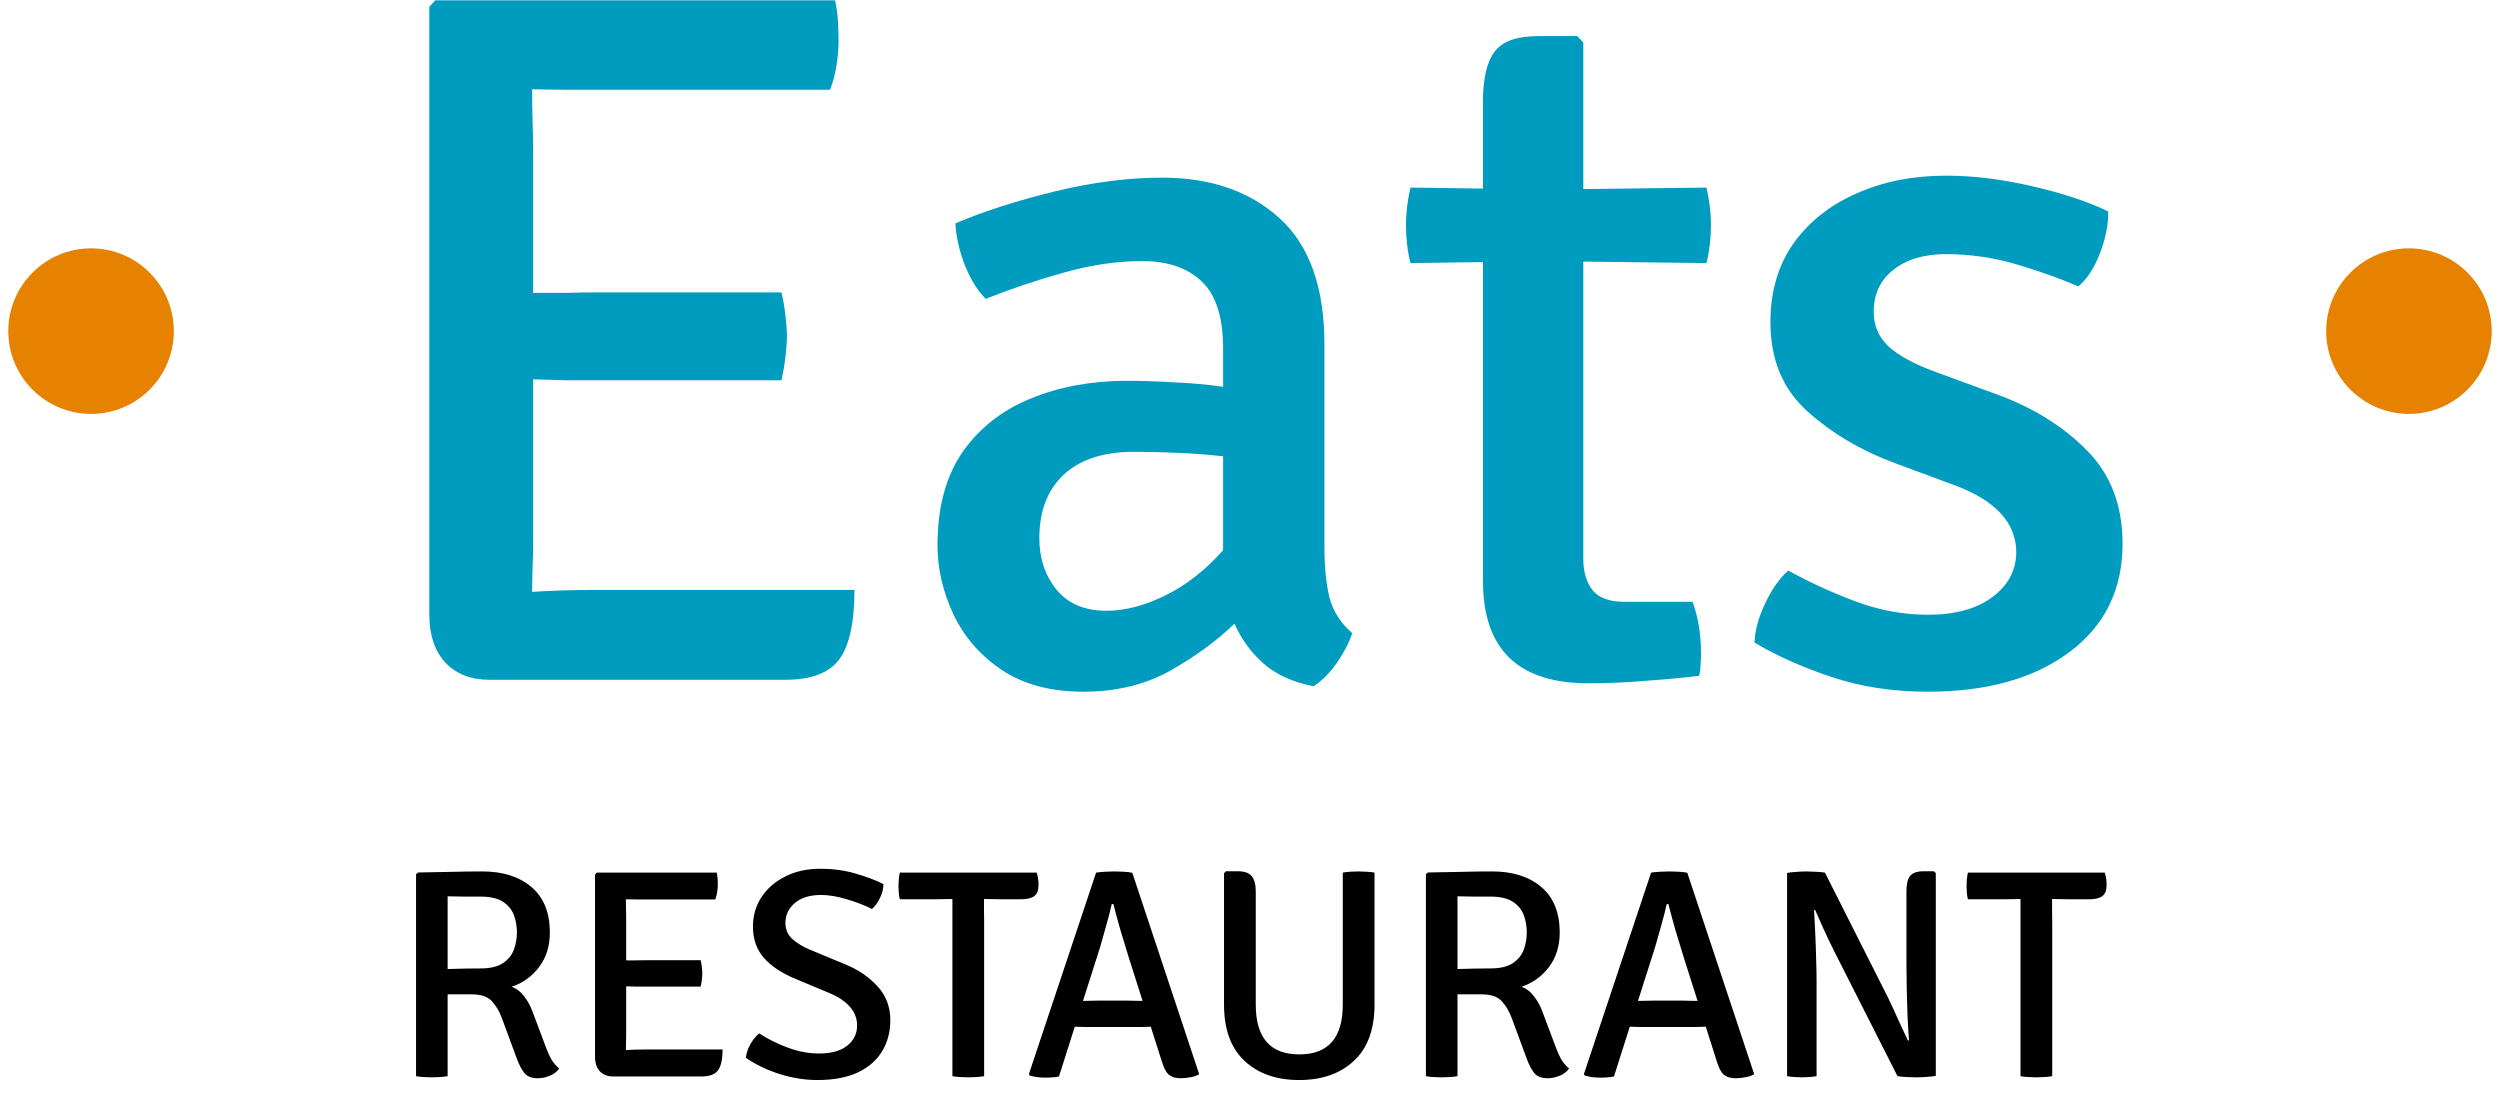 <svg width="151" height="66" viewBox="0 0 151 66" fill="none" xmlns="http://www.w3.org/2000/svg">
  <path d="M51.61 35.63C51.61 37.57 51.31 38.96 50.71 39.8C50.11 40.64 49.01 41.06 47.41 41.06H29.56C28.44 41.06 27.55 40.71 26.89 40.01C26.25 39.31 25.93 38.35 25.93 37.13V0.41L26.29 0.02H50.44C50.54 0.5 50.6 0.96 50.62 1.4C50.64 1.82 50.65 2.21 50.65 2.57C50.65 2.93 50.61 3.38 50.53 3.92C50.45 4.44 50.32 4.94 50.14 5.42H35.92C35.48 5.42 34.91 5.42 34.21 5.42C33.53 5.42 32.84 5.41 32.14 5.39C32.14 6.19 32.15 6.85 32.17 7.37C32.19 7.89 32.2 8.55 32.2 9.35V17.69C32.9 17.69 33.58 17.69 34.24 17.69C34.92 17.67 35.48 17.66 35.92 17.66H47.2C47.3 18.08 47.38 18.54 47.44 19.04C47.5 19.54 47.53 19.96 47.53 20.3C47.53 20.66 47.5 21.09 47.44 21.59C47.38 22.07 47.3 22.53 47.2 22.97H35.92C35.48 22.97 34.92 22.97 34.24 22.97C33.58 22.95 32.9 22.93 32.2 22.91V32.72C32.2 33.26 32.19 33.76 32.17 34.22C32.15 34.68 32.14 35.19 32.14 35.75C32.72 35.71 33.33 35.68 33.97 35.66C34.61 35.64 35.32 35.63 36.1 35.63H51.61ZM56.626 32.93C56.626 30.65 57.126 28.78 58.126 27.32C59.146 25.86 60.516 24.78 62.236 24.08C63.976 23.36 65.926 23 68.086 23C68.926 23 69.846 23.03 70.846 23.09C71.866 23.13 72.876 23.22 73.876 23.36V21.05C73.876 19.17 73.446 17.82 72.586 17C71.726 16.18 70.526 15.77 68.986 15.77C67.466 15.77 65.896 16 64.276 16.46C62.676 16.9 61.096 17.43 59.536 18.05C59.036 17.55 58.616 16.87 58.276 16.01C57.936 15.13 57.746 14.29 57.706 13.49C59.406 12.77 61.396 12.13 63.676 11.57C65.976 11.01 68.146 10.73 70.186 10.73C73.126 10.73 75.496 11.55 77.296 13.19C79.096 14.83 79.996 17.37 79.996 20.81V33.11C79.996 34.23 80.096 35.22 80.296 36.08C80.516 36.92 80.976 37.64 81.676 38.24C81.496 38.8 81.186 39.4 80.746 40.04C80.306 40.66 79.836 41.13 79.336 41.45C78.096 41.21 77.086 40.75 76.306 40.07C75.546 39.39 74.966 38.59 74.566 37.67C73.486 38.71 72.186 39.66 70.666 40.52C69.146 41.36 67.406 41.78 65.446 41.78C63.466 41.78 61.816 41.34 60.496 40.46C59.196 39.58 58.226 38.46 57.586 37.1C56.946 35.74 56.626 34.35 56.626 32.93ZM62.776 32.51C62.776 33.73 63.126 34.77 63.826 35.63C64.526 36.47 65.526 36.89 66.826 36.89C67.946 36.89 69.136 36.58 70.396 35.96C71.656 35.34 72.816 34.43 73.876 33.23V27.56C72.976 27.46 72.056 27.39 71.116 27.35C70.196 27.31 69.316 27.29 68.476 27.29C66.656 27.29 65.246 27.75 64.246 28.67C63.266 29.59 62.776 30.87 62.776 32.51ZM89.571 6.14C89.571 4.76 89.801 3.76 90.261 3.14C90.721 2.5 91.611 2.18 92.931 2.18H95.271L95.631 2.57V11.42L103.071 11.33C103.251 12.11 103.341 12.86 103.341 13.58C103.341 14.4 103.251 15.17 103.071 15.89L95.631 15.8V33.74C95.631 34.54 95.821 35.18 96.201 35.66C96.581 36.12 97.221 36.35 98.121 36.35H102.231C102.571 37.27 102.741 38.31 102.741 39.47C102.741 39.71 102.731 39.95 102.711 40.19C102.711 40.41 102.681 40.62 102.621 40.82C101.621 40.94 100.551 41.04 99.411 41.12C98.271 41.22 97.111 41.27 95.931 41.27C91.691 41.27 89.571 39.21 89.571 35.09V15.83L85.191 15.89C85.011 15.17 84.921 14.4 84.921 13.58C84.921 12.86 85.011 12.11 85.191 11.33L89.571 11.39V6.14ZM105.973 38.81C105.993 38.11 106.203 37.33 106.603 36.47C107.003 35.61 107.473 34.94 108.013 34.46C109.273 35.16 110.623 35.78 112.063 36.32C113.503 36.86 114.963 37.13 116.443 37.13C118.083 37.13 119.373 36.78 120.313 36.08C121.273 35.38 121.763 34.48 121.783 33.38C121.783 31.58 120.533 30.22 118.033 29.3L114.553 28.01C112.473 27.25 110.683 26.2 109.183 24.86C107.683 23.52 106.933 21.72 106.933 19.46C106.933 17.62 107.393 16.04 108.313 14.72C109.253 13.4 110.523 12.39 112.123 11.69C113.723 10.97 115.533 10.61 117.553 10.61C119.173 10.61 120.893 10.82 122.713 11.24C124.553 11.66 126.093 12.17 127.333 12.77C127.353 13.53 127.193 14.36 126.853 15.26C126.513 16.16 126.073 16.84 125.533 17.3C124.473 16.84 123.243 16.4 121.843 15.98C120.443 15.56 119.003 15.35 117.523 15.35C116.203 15.35 115.143 15.67 114.343 16.31C113.563 16.93 113.173 17.77 113.173 18.83C113.173 19.67 113.473 20.37 114.073 20.93C114.693 21.49 115.633 22 116.893 22.46L120.583 23.81C122.823 24.63 124.653 25.77 126.073 27.23C127.493 28.67 128.203 30.54 128.203 32.84C128.203 35.62 127.123 37.81 124.963 39.41C122.823 40.99 119.983 41.78 116.443 41.78C114.323 41.78 112.373 41.48 110.593 40.88C108.813 40.28 107.273 39.59 105.973 38.81Z" fill="#009CBF"/>
  <path d="M33.211 56.324C33.211 57.152 32.989 57.854 32.545 58.43C32.101 59 31.552 59.39 30.898 59.6C31.198 59.708 31.453 59.903 31.663 60.185C31.879 60.461 32.05 60.776 32.176 61.13L32.968 63.236C33.1 63.59 33.226 63.863 33.346 64.055C33.472 64.247 33.616 64.406 33.778 64.532C33.652 64.724 33.463 64.871 33.211 64.973C32.965 65.075 32.722 65.126 32.482 65.126C32.122 65.126 31.858 65.027 31.69 64.829C31.522 64.631 31.366 64.34 31.222 63.956L30.322 61.517C30.172 61.103 29.971 60.758 29.719 60.482C29.467 60.2 29.062 60.059 28.504 60.059H27.037V65C26.887 65.03 26.725 65.048 26.551 65.054C26.383 65.066 26.224 65.072 26.074 65.072C25.936 65.072 25.777 65.066 25.597 65.054C25.423 65.048 25.267 65.03 25.129 65V52.805L25.246 52.697C25.924 52.685 26.587 52.673 27.235 52.661C27.883 52.643 28.513 52.634 29.125 52.634C30.373 52.634 31.366 52.949 32.104 53.579C32.842 54.209 33.211 55.124 33.211 56.324ZM27.037 54.137V58.529C27.385 58.517 27.742 58.508 28.108 58.502C28.474 58.496 28.78 58.493 29.026 58.493C29.614 58.493 30.067 58.385 30.385 58.169C30.703 57.953 30.922 57.68 31.042 57.35C31.162 57.014 31.222 56.672 31.222 56.324C31.222 55.958 31.162 55.61 31.042 55.28C30.922 54.95 30.703 54.68 30.385 54.47C30.067 54.26 29.614 54.155 29.026 54.155C28.768 54.155 28.447 54.155 28.063 54.155C27.685 54.149 27.343 54.143 27.037 54.137ZM43.644 63.389C43.644 63.971 43.553 64.388 43.373 64.64C43.194 64.892 42.864 65.018 42.383 65.018H37.029C36.693 65.018 36.425 64.913 36.227 64.703C36.035 64.493 35.94 64.205 35.94 63.839V52.823L36.047 52.706H43.292C43.322 52.85 43.34 52.988 43.346 53.12C43.352 53.246 43.355 53.363 43.355 53.471C43.355 53.579 43.343 53.714 43.319 53.876C43.295 54.032 43.257 54.182 43.203 54.326H38.937C38.804 54.326 38.633 54.326 38.423 54.326C38.219 54.326 38.013 54.323 37.803 54.317C37.803 54.557 37.806 54.755 37.812 54.911C37.818 55.067 37.821 55.265 37.821 55.505V58.007C38.031 58.007 38.234 58.007 38.432 58.007C38.636 58.001 38.804 57.998 38.937 57.998H42.321C42.35 58.124 42.374 58.262 42.392 58.412C42.41 58.562 42.419 58.688 42.419 58.79C42.419 58.898 42.41 59.027 42.392 59.177C42.374 59.321 42.35 59.459 42.321 59.591H38.937C38.804 59.591 38.636 59.591 38.432 59.591C38.234 59.585 38.031 59.579 37.821 59.573V62.516C37.821 62.678 37.818 62.828 37.812 62.966C37.806 63.104 37.803 63.257 37.803 63.425C37.977 63.413 38.16 63.404 38.352 63.398C38.544 63.392 38.757 63.389 38.99 63.389H43.644ZM45.055 63.893C45.079 63.611 45.169 63.335 45.325 63.065C45.487 62.789 45.664 62.573 45.856 62.417C46.378 62.759 46.957 63.047 47.593 63.281C48.229 63.515 48.856 63.632 49.474 63.632C50.2 63.632 50.764 63.476 51.166 63.164C51.568 62.846 51.769 62.438 51.769 61.94C51.769 61.52 51.628 61.148 51.346 60.824C51.064 60.494 50.659 60.218 50.131 59.996L47.962 59.087C47.2 58.769 46.594 58.361 46.144 57.863C45.7 57.359 45.478 56.723 45.478 55.955C45.478 55.301 45.649 54.713 45.991 54.191C46.339 53.663 46.819 53.246 47.431 52.94C48.043 52.628 48.751 52.472 49.555 52.472C50.305 52.472 51.01 52.568 51.67 52.76C52.33 52.952 52.894 53.165 53.362 53.399C53.356 53.675 53.287 53.951 53.155 54.227C53.029 54.497 52.867 54.722 52.669 54.902C52.195 54.668 51.679 54.47 51.121 54.308C50.563 54.14 50.053 54.056 49.591 54.056C48.919 54.056 48.391 54.218 48.007 54.542C47.629 54.866 47.44 55.265 47.44 55.739C47.44 56.135 47.578 56.459 47.854 56.711C48.13 56.963 48.49 57.182 48.934 57.368L51.085 58.259C51.853 58.577 52.492 59.015 53.002 59.573C53.518 60.131 53.776 60.815 53.776 61.625C53.776 62.315 53.614 62.933 53.29 63.479C52.972 64.019 52.486 64.448 51.832 64.766C51.178 65.078 50.356 65.234 49.366 65.234C48.616 65.234 47.86 65.114 47.098 64.874C46.336 64.634 45.655 64.307 45.055 63.893ZM57.525 55.631C57.525 55.391 57.525 55.172 57.525 54.974C57.525 54.776 57.525 54.551 57.525 54.299C57.399 54.299 57.225 54.302 57.003 54.308C56.781 54.314 56.607 54.317 56.481 54.317H54.348C54.318 54.179 54.297 54.041 54.285 53.903C54.273 53.765 54.267 53.636 54.267 53.516C54.267 53.396 54.273 53.267 54.285 53.129C54.297 52.991 54.318 52.85 54.348 52.706H62.619C62.691 52.94 62.727 53.192 62.727 53.462C62.727 53.774 62.64 53.996 62.466 54.128C62.292 54.254 62.022 54.317 61.656 54.317H60.477C60.357 54.317 60.183 54.314 59.955 54.308C59.733 54.302 59.562 54.299 59.442 54.299H59.433C59.433 54.551 59.433 54.776 59.433 54.974C59.439 55.172 59.442 55.391 59.442 55.631V65C59.286 65.03 59.121 65.048 58.947 65.054C58.779 65.066 58.623 65.072 58.479 65.072C58.335 65.072 58.176 65.066 58.002 65.054C57.834 65.048 57.675 65.03 57.525 65V55.631ZM65.961 62.03C65.895 62.03 65.742 62.03 65.502 62.03C65.268 62.024 65.073 62.018 64.917 62.012L63.963 65.018C63.843 65.048 63.711 65.066 63.567 65.072C63.423 65.084 63.279 65.09 63.135 65.09C62.781 65.09 62.469 65.048 62.199 64.964L62.145 64.874L66.204 52.706C66.354 52.682 66.537 52.664 66.753 52.652C66.969 52.64 67.158 52.634 67.32 52.634C67.47 52.634 67.653 52.64 67.869 52.652C68.085 52.664 68.259 52.685 68.391 52.715L72.432 64.883C72.294 64.967 72.123 65.027 71.919 65.063C71.721 65.105 71.52 65.126 71.316 65.126C71.01 65.126 70.773 65.057 70.605 64.919C70.437 64.781 70.293 64.511 70.173 64.109L69.507 62.012C69.351 62.018 69.15 62.024 68.904 62.03C68.658 62.03 68.502 62.03 68.436 62.03H65.961ZM66.447 57.206L65.412 60.455C65.55 60.455 65.718 60.452 65.916 60.446C66.12 60.44 66.258 60.437 66.33 60.437H68.121C68.187 60.437 68.313 60.44 68.499 60.446C68.691 60.446 68.862 60.449 69.012 60.455L68.184 57.854C68.022 57.332 67.854 56.78 67.68 56.198C67.512 55.61 67.368 55.079 67.248 54.605H67.149C67.059 55.007 66.942 55.46 66.798 55.964C66.66 56.462 66.543 56.876 66.447 57.206ZM83.021 60.68C83.021 62.168 82.607 63.299 81.779 64.073C80.951 64.847 79.847 65.234 78.467 65.234C77.093 65.234 75.992 64.847 75.164 64.073C74.342 63.299 73.931 62.168 73.931 60.68V52.742L74.048 52.625H74.777C75.167 52.625 75.443 52.724 75.605 52.922C75.767 53.12 75.848 53.432 75.848 53.858V60.68C75.848 62.684 76.724 63.686 78.476 63.686C80.228 63.686 81.104 62.684 81.104 60.68V52.706C81.248 52.676 81.401 52.658 81.563 52.652C81.731 52.64 81.89 52.634 82.04 52.634C82.184 52.634 82.346 52.64 82.526 52.652C82.712 52.658 82.877 52.676 83.021 52.706V60.68ZM94.207 56.324C94.207 57.152 93.985 57.854 93.541 58.43C93.097 59 92.548 59.39 91.894 59.6C92.194 59.708 92.449 59.903 92.659 60.185C92.875 60.461 93.046 60.776 93.172 61.13L93.964 63.236C94.096 63.59 94.222 63.863 94.342 64.055C94.468 64.247 94.612 64.406 94.774 64.532C94.648 64.724 94.459 64.871 94.207 64.973C93.961 65.075 93.718 65.126 93.478 65.126C93.118 65.126 92.854 65.027 92.686 64.829C92.518 64.631 92.362 64.34 92.218 63.956L91.318 61.517C91.168 61.103 90.967 60.758 90.715 60.482C90.463 60.2 90.058 60.059 89.5 60.059H88.033V65C87.883 65.03 87.721 65.048 87.547 65.054C87.379 65.066 87.22 65.072 87.07 65.072C86.932 65.072 86.773 65.066 86.593 65.054C86.419 65.048 86.263 65.03 86.125 65V52.805L86.242 52.697C86.92 52.685 87.583 52.673 88.231 52.661C88.879 52.643 89.509 52.634 90.121 52.634C91.369 52.634 92.362 52.949 93.1 53.579C93.838 54.209 94.207 55.124 94.207 56.324ZM88.033 54.137V58.529C88.381 58.517 88.738 58.508 89.104 58.502C89.47 58.496 89.776 58.493 90.022 58.493C90.61 58.493 91.063 58.385 91.381 58.169C91.699 57.953 91.918 57.68 92.038 57.35C92.158 57.014 92.218 56.672 92.218 56.324C92.218 55.958 92.158 55.61 92.038 55.28C91.918 54.95 91.699 54.68 91.381 54.47C91.063 54.26 90.61 54.155 90.022 54.155C89.764 54.155 89.443 54.155 89.059 54.155C88.681 54.149 88.339 54.143 88.033 54.137ZM99.483 62.03C99.417 62.03 99.264 62.03 99.024 62.03C98.79 62.024 98.595 62.018 98.439 62.012L97.485 65.018C97.365 65.048 97.233 65.066 97.089 65.072C96.945 65.084 96.801 65.09 96.657 65.09C96.303 65.09 95.991 65.048 95.721 64.964L95.667 64.874L99.726 52.706C99.876 52.682 100.059 52.664 100.275 52.652C100.491 52.64 100.68 52.634 100.842 52.634C100.992 52.634 101.175 52.64 101.391 52.652C101.607 52.664 101.781 52.685 101.913 52.715L105.954 64.883C105.816 64.967 105.645 65.027 105.441 65.063C105.243 65.105 105.042 65.126 104.838 65.126C104.532 65.126 104.295 65.057 104.127 64.919C103.959 64.781 103.815 64.511 103.695 64.109L103.029 62.012C102.873 62.018 102.672 62.024 102.426 62.03C102.18 62.03 102.024 62.03 101.958 62.03H99.483ZM99.969 57.206L98.934 60.455C99.072 60.455 99.24 60.452 99.438 60.446C99.642 60.44 99.78 60.437 99.852 60.437H101.643C101.709 60.437 101.835 60.44 102.021 60.446C102.213 60.446 102.384 60.449 102.534 60.455L101.706 57.854C101.544 57.332 101.376 56.78 101.202 56.198C101.034 55.61 100.89 55.079 100.77 54.605H100.671C100.581 55.007 100.464 55.46 100.32 55.964C100.182 56.462 100.065 56.876 99.969 57.206ZM110.784 57.449C110.562 57.005 110.355 56.573 110.163 56.153C109.977 55.733 109.8 55.334 109.632 54.956L109.569 54.965C109.593 55.385 109.617 55.853 109.641 56.369C109.665 56.879 109.683 57.398 109.695 57.926C109.713 58.448 109.722 58.931 109.722 59.375V65C109.56 65.03 109.404 65.048 109.254 65.054C109.104 65.066 108.966 65.072 108.84 65.072C108.72 65.072 108.579 65.066 108.417 65.054C108.255 65.048 108.096 65.03 107.94 65V52.724C108.096 52.694 108.288 52.673 108.516 52.661C108.75 52.643 108.939 52.634 109.083 52.634C109.233 52.634 109.413 52.64 109.623 52.652C109.839 52.658 110.04 52.676 110.226 52.706L114.033 60.248C114.261 60.722 114.474 61.184 114.672 61.634C114.876 62.078 115.065 62.483 115.239 62.849L115.302 62.84C115.266 62.36 115.236 61.85 115.212 61.31C115.194 60.764 115.179 60.233 115.167 59.717C115.155 59.195 115.149 58.727 115.149 58.313V53.822C115.149 53.402 115.221 53.099 115.365 52.913C115.515 52.721 115.788 52.625 116.184 52.625H116.805L116.922 52.733V64.982C116.766 65.012 116.577 65.033 116.355 65.045C116.133 65.063 115.935 65.072 115.761 65.072C115.581 65.072 115.392 65.066 115.194 65.054C114.996 65.048 114.801 65.03 114.609 65L110.784 57.449ZM122.037 55.631C122.037 55.391 122.037 55.172 122.037 54.974C122.037 54.776 122.037 54.551 122.037 54.299C121.911 54.299 121.737 54.302 121.515 54.308C121.293 54.314 121.119 54.317 120.993 54.317H118.86C118.83 54.179 118.809 54.041 118.797 53.903C118.785 53.765 118.779 53.636 118.779 53.516C118.779 53.396 118.785 53.267 118.797 53.129C118.809 52.991 118.83 52.85 118.86 52.706H127.131C127.203 52.94 127.239 53.192 127.239 53.462C127.239 53.774 127.152 53.996 126.978 54.128C126.804 54.254 126.534 54.317 126.168 54.317H124.989C124.869 54.317 124.695 54.314 124.467 54.308C124.245 54.302 124.074 54.299 123.954 54.299H123.945C123.945 54.551 123.945 54.776 123.945 54.974C123.951 55.172 123.954 55.391 123.954 55.631V65C123.798 65.03 123.633 65.048 123.459 65.054C123.291 65.066 123.135 65.072 122.991 65.072C122.847 65.072 122.688 65.066 122.514 65.054C122.346 65.048 122.187 65.03 122.037 65V55.631Z" fill="black"/>
  <path d="M5.5 25C8.261 25 10.5 22.761 10.5 20C10.5 17.239 8.261 15 5.5 15C2.739 15 0.5 17.239 0.5 20C0.5 22.761 2.739 25 5.5 25Z" fill="#E78200"/>
  <path d="M145.5 25C148.261 25 150.5 22.761 150.5 20C150.5 17.239 148.261 15 145.5 15C142.739 15 140.5 17.239 140.5 20C140.5 22.761 142.739 25 145.5 25Z" fill="#E78200"/>
</svg>